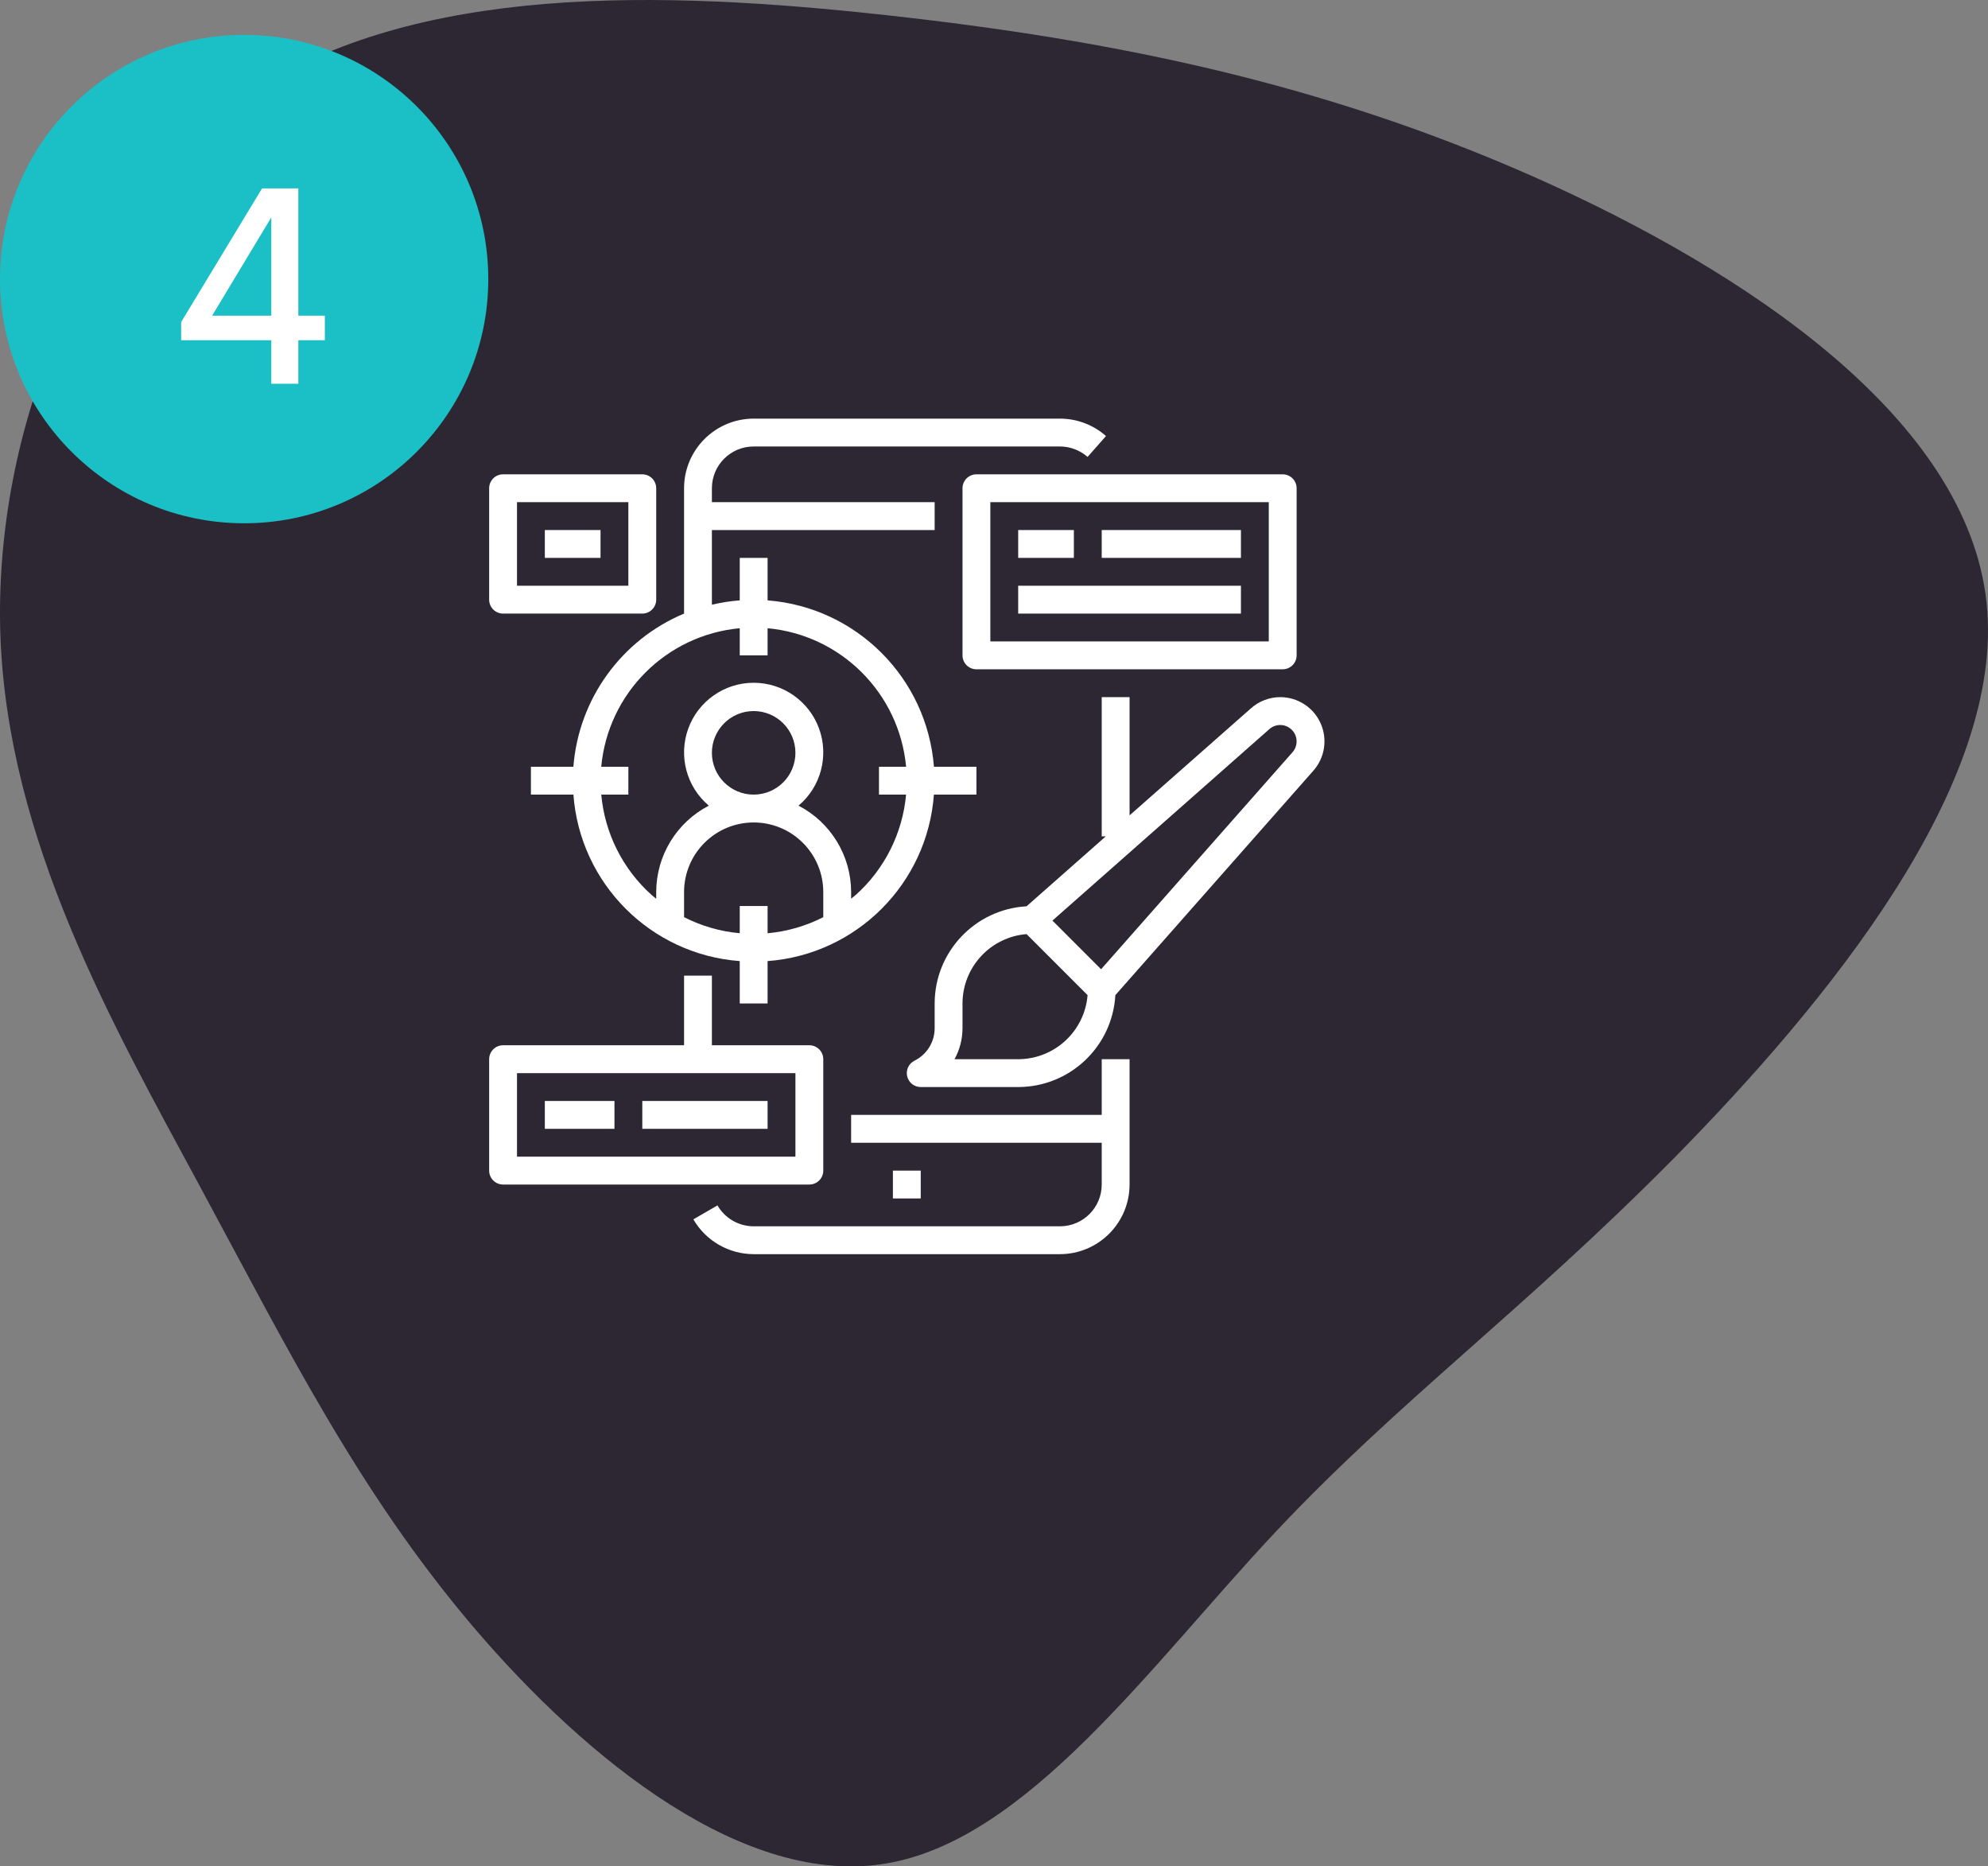 <?xml version="1.0" encoding="UTF-8"?>
<svg width="114px" height="107px" viewBox="0 0 114 107" version="1.1" xmlns="http://www.w3.org/2000/svg" xmlns:xlink="http://www.w3.org/1999/xlink">
    <rect x="0" y="0" width="114" height="107" fill="#808080" stroke="none"/>
    <title>Group 3@1x</title>
    <g id="UI-Design-(Teal)" stroke="none" stroke-width="1" fill="none" fill-rule="evenodd">
        <g id="Homepage-Teal" transform="translate(-861, -2687)">
            <g id="Our-process" transform="translate(215, 2524)">
                <g id="process-item-copy-3" transform="translate(585, 163)">
                    <g id="process-item">
                        <g id="Group-3" transform="translate(61, 0)">
                            <path d="M87.974,10.145 C100.203,15.576 112.783,24.018 113.915,34.531 C115.046,45.016 104.702,57.545 96.001,66.39 C87.273,75.209 80.162,80.344 73.077,87.899 C65.993,95.453 58.935,105.455 50.854,106.826 C42.772,108.224 33.694,100.965 27.122,93.249 C20.549,85.506 16.481,77.306 11.444,67.976 C6.406,58.647 0.453,48.162 0.022,36.44 C-0.382,24.691 4.736,11.678 14.326,5.36 C23.889,-0.931 37.87,-0.555 50.827,0.87 C63.784,2.295 75.717,4.715 87.974,10.145 Z" id="Path" fill="#2C2733" fill-rule="nonzero"></path>
                            <g id="Icon-/-Research-Green" transform="translate(28, 24)" fill="#FFFFFF" fill-rule="nonzero">
                                <g id="UI-design-icon">
                                    <path d="M36.774,36.724 L35.177,36.724 L35.177,39.917 L20.807,39.917 L20.807,41.514 L35.177,41.514 L35.177,43.909 C35.177,45.232 34.105,46.304 32.782,46.304 L15.218,46.304 C14.363,46.303 13.572,45.847 13.143,45.106 L11.76,45.905 C12.476,47.138 13.793,47.898 15.218,47.901 L32.782,47.901 C34.986,47.898 36.771,46.113 36.774,43.909 L36.774,36.724 Z" id="Path"></path>
                                    <polygon id="Path" points="23.202 43.111 24.799 43.111 24.799 44.707 23.202 44.707"></polygon>
                                    <path d="M27.992,21.555 L27.992,19.959 L25.556,19.959 C25.158,14.864 21.111,10.817 16.017,10.419 L16.017,7.983 L14.42,7.983 L14.42,10.419 C13.882,10.46 13.348,10.544 12.823,10.668 L12.823,6.387 L25.597,6.387 L25.597,4.79 L12.823,4.79 L12.823,3.992 C12.823,2.669 13.896,1.597 15.218,1.597 L32.782,1.597 C33.365,1.597 33.928,1.81 34.366,2.195 L35.422,0.998 C34.693,0.354 33.754,-0 32.782,-3.20935455e-07 L15.218,-3.20935455e-07 C13.015,0.003 11.229,1.788 11.227,3.992 L11.227,11.177 C7.632,12.683 5.182,16.073 4.88,19.959 L2.445,19.959 L2.445,21.555 L4.882,21.555 C5.259,26.66 9.316,30.719 14.42,31.099 L14.42,33.53 L16.017,33.53 L16.017,31.099 C21.121,30.719 25.178,26.66 25.554,21.555 L27.992,21.555 Z M14.42,27.942 L14.42,29.502 C13.306,29.402 12.223,29.089 11.227,28.581 L11.227,27.144 C11.227,24.939 13.014,23.152 15.218,23.152 C17.423,23.152 19.21,24.939 19.21,27.144 L19.21,28.581 C18.215,29.09 17.13,29.403 16.017,29.504 L16.017,27.942 L14.42,27.942 Z M12.823,19.16 C12.823,17.838 13.896,16.765 15.218,16.765 C16.541,16.765 17.613,17.838 17.613,19.16 C17.613,20.483 16.541,21.555 15.218,21.555 C13.896,21.555 12.823,20.483 12.823,19.16 Z M21.073,27.304 C20.987,27.383 20.895,27.447 20.807,27.521 L20.807,27.144 C20.805,25.058 19.642,23.147 17.79,22.188 C19.073,21.107 19.543,19.341 18.968,17.766 C18.393,16.191 16.895,15.143 15.218,15.143 C13.542,15.143 12.044,16.191 11.469,17.766 C10.894,19.341 11.364,21.107 12.647,22.188 C10.795,23.147 9.632,25.058 9.63,27.144 L9.63,27.525 C9.542,27.452 9.45,27.384 9.364,27.307 C7.71,25.824 6.679,23.769 6.479,21.555 L8.033,21.555 L8.033,19.959 L6.477,19.959 C6.867,15.744 10.205,12.406 14.42,12.016 L14.42,13.572 L16.017,13.572 L16.017,12.016 C20.231,12.406 23.569,15.744 23.96,19.959 L22.404,19.959 L22.404,21.555 L23.958,21.555 C23.758,23.769 22.727,25.824 21.073,27.307 L21.073,27.304 Z" id="Shape"></path>
                                    <path d="M45.555,14.37 C45.996,14.37 46.354,14.013 46.354,13.572 L46.354,3.992 C46.354,3.551 45.996,3.193 45.555,3.193 L27.992,3.193 C27.551,3.193 27.194,3.551 27.194,3.992 L27.194,13.572 C27.194,14.013 27.551,14.37 27.992,14.37 L45.555,14.37 Z M28.79,4.79 L44.757,4.79 L44.757,12.773 L28.79,12.773 L28.79,4.79 Z" id="Shape"></path>
                                    <polygon id="Path" points="30.387 6.387 33.58 6.387 33.58 7.983 30.387 7.983"></polygon>
                                    <polygon id="Path" points="35.177 6.387 43.16 6.387 43.16 7.983 35.177 7.983"></polygon>
                                    <polygon id="Path" points="30.387 9.58 43.16 9.58 43.16 11.177 30.387 11.177"></polygon>
                                    <path d="M45.414,15.967 C44.796,15.968 44.2,16.195 43.738,16.605 L36.774,22.745 L36.774,15.967 L35.177,15.967 L35.177,23.95 L35.408,23.95 L30.866,27.958 C27.911,28.127 25.6,30.571 25.597,33.53 L25.597,34.939 C25.6,35.731 25.152,36.456 24.442,36.808 C24.11,36.973 23.936,37.345 24.021,37.705 C24.106,38.066 24.428,38.321 24.799,38.32 L30.387,38.32 C33.347,38.317 35.79,36.006 35.959,33.051 L47.317,20.18 C47.976,19.433 48.136,18.368 47.726,17.459 C47.316,16.551 46.411,15.967 45.414,15.967 L45.414,15.967 Z M30.387,36.724 L26.736,36.724 C27.037,36.177 27.195,35.563 27.194,34.939 L27.194,33.53 C27.196,31.451 28.793,29.72 30.866,29.552 L34.366,33.051 C34.197,35.124 32.467,36.721 30.387,36.724 Z M46.119,19.124 L35.141,31.567 L32.351,28.777 L44.793,17.798 C45.165,17.472 45.727,17.49 46.077,17.84 C46.428,18.19 46.446,18.752 46.119,19.124 Z" id="Shape"></path>
                                    <path d="M0.848,43.909 L18.412,43.909 C18.853,43.909 19.21,43.551 19.21,43.111 L19.21,36.724 C19.21,36.283 18.853,35.925 18.412,35.925 L12.823,35.925 L12.823,31.934 L11.227,31.934 L11.227,35.925 L0.848,35.925 C0.407,35.925 0.05,36.283 0.05,36.724 L0.05,43.111 C0.05,43.551 0.407,43.909 0.848,43.909 Z M1.647,37.522 L17.613,37.522 L17.613,42.312 L1.647,42.312 L1.647,37.522 Z" id="Shape"></path>
                                    <polygon id="Path" points="3.243 39.119 7.235 39.119 7.235 40.716 3.243 40.716"></polygon>
                                    <polygon id="Path" points="8.832 39.119 16.017 39.119 16.017 40.716 8.832 40.716"></polygon>
                                    <path d="M0.848,11.177 L8.832,11.177 C9.273,11.177 9.63,10.819 9.63,10.378 L9.63,3.992 C9.63,3.551 9.273,3.193 8.832,3.193 L0.848,3.193 C0.407,3.193 0.05,3.551 0.05,3.992 L0.05,10.378 C0.05,10.819 0.407,11.177 0.848,11.177 Z M1.647,4.79 L8.033,4.79 L8.033,9.58 L1.647,9.58 L1.647,4.79 Z" id="Shape"></path>
                                    <polygon id="Path" points="3.243 6.387 6.437 6.387 6.437 7.983 3.243 7.983"></polygon>
                                </g>
                            </g>
                            <g id="Group-6" transform="translate(0, 2)">
                                <circle id="Oval" fill="#1AC0C6" cx="14" cy="14" r="14"></circle>
                                <path d="M17.108,20 L17.108,17.504 L18.628,17.504 L18.628,16.096 L17.108,16.096 L17.108,8.8 L15.028,8.8 L10.388,16.464 L10.388,17.504 L15.556,17.504 L15.556,20 L17.108,20 Z M15.556,16.096 L12.164,16.096 L15.556,10.464 L15.556,16.096 Z" id="4" fill="#FFFFFF" fill-rule="nonzero"></path>
                            </g>
                        </g>
                    </g>
                </g>
            </g>
        </g>
    </g>
</svg>